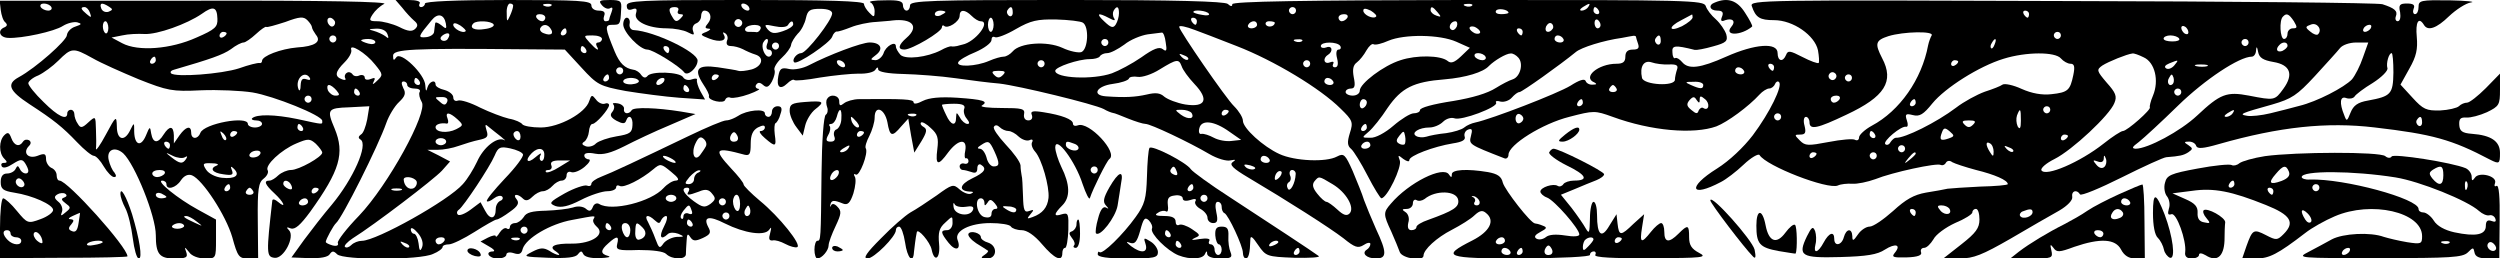 <?xml version="1.0" standalone="no"?>
<!DOCTYPE svg PUBLIC "-//W3C//DTD SVG 20010904//EN"
 "http://www.w3.org/TR/2001/REC-SVG-20010904/DTD/svg10.dtd">
<svg version="1.0" xmlns="http://www.w3.org/2000/svg"
 width="706pt" height="73pt" viewBox="0 0 706 73"
 preserveAspectRatio="xMidYMid meet">

<g transform="translate(0,73) scale(0.1,-0.1)"
fill="#000000" stroke="none">
<path d="M2 702 c2 -15 7 -31 13 -35 6 -6 6 -10 -2 -14 -21 -8 -15 -29 10 -30
38 -2 131 18 155 34 13 8 31 12 40 10 14 -4 13 -6 -5 -12 -13 -4 -23 -15 -24
-24 0 -15 -88 -93 -136 -119 -35 -19 -28 -38 30 -76 69 -45 93 -64 135 -108
20 -21 41 -38 47 -38 6 0 19 -14 28 -30 10 -17 23 -30 29 -30 7 0 7 4 1 13 -6
6 -13 22 -16 35 -7 29 17 40 41 19 33 -31 92 -177 92 -231 0 -53 10 -66 52
-66 34 0 39 3 34 18 -6 16 -5 16 8 0 7 -11 27 -18 45 -18 31 0 31 0 31 55 l0
55 -51 28 c-57 31 -120 82 -101 82 6 0 12 -4 12 -10 0 -18 27 -11 41 11 9 13
20 18 31 14 30 -12 96 -113 114 -175 15 -55 19 -60 45 -60 l28 0 -1 107 c-1
90 2 108 17 119 9 7 14 17 11 23 -9 14 38 58 81 76 33 14 38 14 55 -1 10 -10
18 -21 18 -25 0 -12 -66 -49 -88 -49 -11 0 -27 -7 -36 -15 -8 -8 -19 -15 -25
-15 -17 0 -13 -11 14 -36 27 -25 35 -45 10 -24 -8 7 -15 9 -16 4 -17 -150 -17
-159 6 -162 26 -4 59 60 41 78 -8 8 -7 10 5 5 12 -4 27 9 55 47 84 117 98 165
69 235 -23 54 -20 58 41 60 l57 3 -6 -37 c-4 -20 -11 -40 -18 -43 -7 -5 -8
-10 -1 -14 23 -14 -21 -112 -81 -184 -23 -27 -58 -72 -78 -99 l-36 -50 50 -2
c32 -1 53 3 58 11 7 10 11 10 21 0 17 -17 234 -17 271 1 15 6 27 15 27 20 0 4
8 7 18 7 9 0 42 16 72 35 30 19 58 35 62 35 5 0 22 10 38 22 23 16 27 25 19
35 -13 15 2 18 18 2 7 -7 15 -6 26 5 9 9 22 16 30 16 8 0 20 7 27 15 7 8 19
15 26 15 8 0 14 7 14 15 0 8 6 12 13 9 8 -3 25 4 38 15 13 11 18 20 12 21 -7
0 -13 5 -13 11 0 7 11 9 31 5 22 -4 44 2 82 21 29 15 86 42 127 59 l74 32 -41
7 c-69 11 -133 13 -139 4 -8 -13 -24 -11 -22 3 2 6 -6 14 -17 16 -11 2 -17 1
-13 -3 4 -5 3 -14 -3 -21 -8 -9 -4 -16 12 -25 17 -9 24 -9 27 0 7 20 20 11 18
-13 -1 -21 -8 -25 -45 -31 -24 -4 -50 -13 -58 -20 -7 -8 -21 -11 -29 -8 -11 4
-12 8 -4 13 6 4 12 17 13 28 1 12 5 22 10 22 10 0 46 41 47 53 0 5 -6 7 -13 4
-6 -2 -18 3 -24 12 -11 14 -13 14 -19 -4 -10 -34 -85 -75 -137 -75 -25 0 -48
4 -52 9 -3 5 -20 13 -38 16 -17 4 -54 18 -81 31 -27 14 -55 23 -63 20 -7 -3
-13 1 -13 9 0 8 -11 17 -25 21 -14 3 -25 10 -25 15 0 16 -18 9 -23 -8 -3 -13
-5 -11 -6 6 -1 31 -70 98 -82 79 -7 -10 -9 -9 -9 5 0 18 53 21 355 18 l130 -1
47 -51 c45 -49 51 -52 125 -66 43 -7 111 -16 151 -19 l73 -5 -13 23 c-7 13
-11 27 -10 32 2 5 -5 5 -14 2 -10 -4 -21 -1 -25 6 -9 15 -91 18 -101 3 -5 -6
-11 -5 -17 3 -4 7 -14 14 -22 15 -25 4 -39 18 -53 51 -28 68 -29 76 -7 76 22
0 23 0 25 43 2 24 -1 27 -32 27 -29 0 -33 -2 -22 -15 7 -8 17 -12 23 -8 7 4 8
0 4 -11 -4 -10 -7 -20 -7 -22 0 -2 -4 -4 -10 -4 -5 0 -7 7 -4 15 4 10 0 15
-15 15 -12 0 -21 6 -21 15 0 13 -33 15 -235 15 -150 0 -235 -4 -235 -10 0 -5
-5 -10 -11 -10 -5 0 -7 5 -4 10 4 6 -9 10 -31 10 l-37 0 19 -22 c10 -13 25
-29 33 -36 11 -9 12 -15 4 -23 -9 -9 -21 -8 -46 5 -19 9 -47 16 -61 16 -23 0
-25 2 -14 19 7 11 21 24 33 30 13 6 -159 10 -533 9 l-553 0 3 -26z m143 8 c3
-5 -1 -10 -9 -10 -8 0 -18 5 -21 10 -3 6 1 10 9 10 8 0 18 -4 21 -10z m163 1
c11 -7 11 -9 -1 -14 -9 -3 -18 1 -21 9 -6 16 2 18 22 5z m1141 2 c0 -5 -4 -17
-9 -28 -8 -18 -9 -17 -9 8 -1 15 4 27 9 27 6 0 10 -3 9 -7z m108 1 c-3 -3 -12
-4 -19 -1 -8 3 -5 6 6 6 11 1 17 -2 13 -5z m-1303 -20 c5 -14 4 -15 -9 -4 -17
14 -19 20 -6 20 5 0 12 -7 15 -16z m360 -17 c1 -23 -6 -30 -59 -53 -73 -33
-165 -40 -210 -16 l-30 16 30 6 c17 4 45 5 63 4 36 -2 120 28 162 57 32 23 43
20 44 -14z m267 -24 c0 -4 6 -14 11 -21 17 -20 -3 -33 -53 -36 -46 -4 -99 -24
-99 -38 0 -4 -3 -7 -7 -6 -5 1 -30 -5 -58 -15 -49 -16 -180 -26 -192 -14 -3 4
0 8 8 10 103 30 138 42 161 58 14 11 30 19 36 19 5 0 21 11 35 24 14 13 27 22
29 20 2 -2 26 5 54 14 40 15 51 16 62 5 7 -7 13 -16 13 -20z m378 11 c3 -16 1
-17 -13 -5 -9 7 -17 10 -17 5 -1 -5 -2 -15 -3 -23 0 -8 -11 -15 -23 -16 -24
-2 -23 1 16 48 17 21 35 17 40 -9z m281 16 c0 -5 -4 -10 -9 -10 -6 0 -13 5
-16 10 -3 6 1 10 9 10 9 0 16 -4 16 -10z m-595 -9 c3 -5 1 -12 -4 -15 -5 -3
-11 1 -15 9 -6 16 9 21 19 6z m-639 -20 c0 -11 -4 -17 -8 -15 -10 7 -10 34 0
34 4 0 8 -9 8 -19z m1009 -9 c-7 -8 -35 7 -35 18 0 6 7 6 20 -2 10 -7 17 -14
15 -16z m79 19 c3 -5 -8 -11 -25 -13 -29 -5 -45 3 -32 16 9 9 51 7 57 -3z
m161 -12 c10 -14 1 -21 -19 -13 -9 3 -13 10 -10 15 7 12 21 11 29 -2z m-461
-15 c5 -13 3 -14 -6 -6 -7 5 -22 12 -33 15 -16 4 -14 5 6 6 17 1 29 -5 33 -15z
m506 6 c0 -5 -5 -10 -11 -10 -5 0 -7 5 -4 10 3 6 8 10 11 10 2 0 4 -4 4 -10z
m-960 -4 c0 -3 -4 -8 -10 -11 -5 -3 -10 -1 -10 4 0 6 5 11 10 11 6 0 10 -2 10
-4z m625 -15 c-3 -6 -11 -8 -17 -5 -6 4 -5 9 3 15 16 10 23 4 14 -10z m-315
-1 c0 -5 -4 -10 -10 -10 -5 0 -10 5 -10 10 0 6 5 10 10 10 6 0 10 -4 10 -10z
m750 0 c0 -5 -5 -10 -11 -10 -5 0 -7 -4 -4 -10 10 -17 -1 -11 -20 10 -18 20
-17 20 8 20 15 0 27 -4 27 -10z m-640 -9 c0 -5 -9 -7 -20 -4 -11 3 -20 7 -20
9 0 2 9 4 20 4 11 0 20 -4 20 -9z m-1 -63 c23 -28 23 -30 6 -46 -11 -11 -15
-12 -10 -3 6 11 4 13 -8 8 -10 -4 -17 -2 -17 4 0 6 -7 9 -15 6 -8 -4 -17 -2
-20 4 -4 5 -11 7 -16 3 -5 -3 -7 -10 -4 -15 3 -5 -1 -6 -9 -3 -22 8 -20 21 7
48 13 13 21 28 19 35 -7 21 41 -8 67 -41z m596 42 c3 -5 1 -10 -4 -10 -6 0
-11 5 -11 10 0 6 2 10 4 10 3 0 8 -4 11 -10z m-1394 -24 c24 -14 83 -40 131
-60 81 -32 94 -35 175 -31 49 2 114 -1 146 -6 60 -10 197 -65 197 -80 0 -11 7
-12 -71 5 -63 13 -114 14 -127 2 -3 -3 2 -6 11 -6 10 0 17 -4 17 -10 0 -5 -9
-10 -20 -10 -11 0 -20 5 -20 10 0 24 -124 1 -134 -25 -7 -19 -26 -19 -26 0 0
22 -15 18 -33 -7 l-16 -23 0 23 c-1 27 -12 28 -29 2 -16 -26 -30 -25 -35 3 -3
21 -4 21 -15 -6 -14 -33 -32 -27 -33 11 0 27 0 27 -11 5 -16 -34 -38 -29 -38
10 -1 31 -2 31 -31 -23 -16 -30 -29 -48 -28 -40 1 8 1 33 0 54 -1 39 -1 39
-22 20 -17 -16 -22 -16 -29 -4 -6 8 -10 21 -10 28 0 6 -4 12 -10 12 -5 0 -10
-4 -10 -10 0 -21 -26 -9 -67 32 -24 23 -43 47 -43 53 0 5 12 16 28 22 15 7 41
26 57 42 37 37 42 37 96 7z m179 -6 c0 -5 -5 -10 -11 -10 -5 0 -7 5 -4 10 3 6
8 10 11 10 2 0 4 -4 4 -10z m1320 -30 c0 -5 -4 -10 -10 -10 -5 0 -10 5 -10 10
0 6 5 10 10 10 6 0 10 -4 10 -10z m-885 -20 c3 -6 -1 -7 -9 -4 -12 4 -16 0
-17 -17 0 -13 -3 -18 -6 -11 -11 28 17 56 32 32z m845 0 c0 -5 -5 -10 -11 -10
-5 0 -7 5 -4 10 3 6 8 10 11 10 2 0 4 -4 4 -10z m-535 -10 c3 -5 1 -10 -4 -10
-6 0 -11 5 -11 10 0 6 2 10 4 10 3 0 8 -4 11 -10z m619 2 c2 -4 -6 -9 -20 -10
-13 -1 -24 3 -24 8 0 12 37 14 44 2z m71 -2 c-3 -5 -11 -10 -16 -10 -6 0 -7 5
-4 10 3 6 11 10 16 10 6 0 7 -4 4 -10z m-725 -10 c0 -5 9 -10 21 -10 11 0 18
-4 14 -10 -3 -5 0 -18 6 -28 18 -29 -95 -235 -177 -321 -35 -36 -62 -71 -60
-77 3 -7 -3 -10 -15 -7 -10 3 -19 7 -19 10 0 7 22 47 29 53 17 14 119 217 142
283 7 20 23 47 36 59 17 16 20 25 12 39 -6 13 -6 19 1 19 5 0 10 -4 10 -10z
m-200 -15 c10 -12 10 -15 -3 -15 -8 0 -17 7 -21 15 -3 8 -2 15 3 15 5 0 14 -7
21 -15z m995 5 c3 -5 1 -10 -4 -10 -6 0 -11 5 -11 10 0 6 2 10 4 10 3 0 8 -4
11 -10z m-930 -10 c3 -5 1 -10 -4 -10 -6 0 -11 5 -11 10 0 6 2 10 4 10 3 0 8
-4 11 -10z m-135 -20 c0 -5 -4 -10 -10 -10 -5 0 -10 5 -10 10 0 6 5 10 10 10
6 0 10 -4 10 -10z m383 -7 c-4 -10 -9 -11 -19 -2 -18 15 -18 15 5 15 11 0 17
-5 14 -13z m29 -50 c17 -16 17 -17 -4 -28 -24 -12 -58 -9 -58 6 0 8 15 13 32
10 4 0 5 6 2 14 -8 20 5 19 28 -2z m-437 -23 c3 -5 1 -10 -4 -10 -6 0 -11 5
-11 10 0 6 2 10 4 10 3 0 8 -4 11 -10z m560 -26 c11 -9 15 -13 8 -9 -20 9 -58
-21 -76 -62 -10 -21 -27 -49 -40 -63 -40 -46 -244 -160 -285 -160 -10 0 -23
-5 -30 -12 -6 -6 -14 -9 -18 -5 -3 3 7 14 22 24 61 38 230 167 252 191 l23 26
-32 17 -32 16 29 0 c16 0 43 5 59 11 17 6 43 14 58 17 23 5 27 9 21 27 -5 17
-4 19 7 9 8 -6 23 -19 34 -27z m-777 -9 c-3 -3 -9 2 -12 12 -6 14 -5 15 5 6 7
-7 10 -15 7 -18z m32 21 c0 -3 -4 -8 -10 -11 -5 -3 -10 -1 -10 4 0 6 5 11 10
11 6 0 10 -2 10 -4z m800 -12 c0 -8 -4 -12 -10 -9 -5 3 -10 10 -10 16 0 5 5 9
10 9 6 0 10 -7 10 -16z m-210 -14 c0 -5 -7 -10 -15 -10 -8 0 -15 5 -15 10 0 6
7 10 15 10 8 0 15 -4 15 -10z m-780 -10 c0 -5 -2 -10 -4 -10 -3 0 -8 5 -11 10
-3 6 -1 10 4 10 6 0 11 -4 11 -10z m997 -26 c2 -6 -21 -37 -52 -69 -30 -32
-53 -60 -50 -63 2 -3 11 1 20 8 9 7 19 9 23 5 4 -4 1 -10 -5 -12 -7 -3 -13
-13 -13 -23 0 -29 -16 -32 -30 -5 l-13 24 -28 -21 c-16 -12 -32 -18 -36 -14
-4 4 -3 10 3 14 13 9 87 120 101 153 10 24 16 26 44 20 18 -4 34 -11 36 -17z
m-748 -5 c-7 -4 -17 -5 -22 -2 -5 3 -3 9 4 14 7 4 17 5 22 2 5 -3 3 -9 -4 -14z
m808 2 c0 -11 -5 -17 -9 -15 -5 3 -5 11 -1 17 3 7 -3 3 -15 -7 -23 -20 -31 -9
-10 12 18 18 37 14 35 -7z m-1015 -5 c7 4 8 3 4 -4 -10 -16 -18 -15 -42 4 -18
14 -18 15 4 4 12 -6 28 -8 34 -4z m1057 -28 c-17 -11 -34 -17 -37 -14 -3 4 0
6 7 6 7 0 11 6 8 13 -4 10 4 14 24 14 l29 0 -31 -19z m-966 5 c-22 -8 -14 -21
17 -25 25 -4 30 -2 25 11 -5 12 -3 13 6 4 18 -18 3 -29 -34 -25 -19 2 -38 12
-45 23 -11 17 -9 19 15 18 16 0 22 -3 16 -6z m-148 -23 c-3 -5 -13 -10 -21
-10 -8 0 -14 5 -14 10 0 6 9 10 21 10 11 0 17 -4 14 -10z m711 -21 c3 -6 0
-15 -7 -20 -13 -7 -28 5 -29 24 0 11 28 8 36 -4z m-353 -13 c4 -10 1 -13 -9
-9 -7 3 -14 9 -14 14 0 14 17 10 23 -5z m-173 -6 c0 -5 -5 -10 -11 -10 -5 0
-7 5 -4 10 3 6 8 10 11 10 2 0 4 -4 4 -10z m65 -10 c3 -5 -1 -10 -10 -10 -9 0
-13 5 -10 10 3 6 8 10 10 10 2 0 7 -4 10 -10z m185 6 c0 -3 -4 -8 -10 -11 -5
-3 -10 -1 -10 4 0 6 5 11 10 11 6 0 10 -2 10 -4z m233 -3 c-7 -2 -19 -2 -25 0
-7 3 -2 5 12 5 14 0 19 -2 13 -5z m-663 -19 c0 -2 -7 -4 -15 -4 -8 0 -15 4
-15 10 0 5 7 7 15 4 8 -4 15 -8 15 -10z m400 -14 c0 -5 -7 -10 -16 -10 -8 0
-12 5 -9 10 3 6 10 10 16 10 5 0 9 -4 9 -10z m-314 -56 c18 -14 18 -14 -6 -3
-31 14 -36 19 -24 19 6 0 19 -7 30 -16z m-36 -12 c0 -4 -9 -8 -19 -8 -11 0
-17 4 -15 8 3 4 12 8 20 8 8 0 14 -4 14 -8z m672 -60 c-5 -13 -8 -11 -10 11
-2 15 -8 27 -13 27 -5 0 -9 6 -9 13 1 6 9 2 20 -11 12 -14 16 -29 12 -40z m63
18 c-3 -5 -10 -10 -16 -10 -5 0 -9 5 -9 10 0 6 7 10 16 10 8 0 12 -4 9 -10z
m-100 -18 c-3 -3 -11 0 -18 7 -9 10 -8 11 6 5 10 -3 15 -9 12 -12z"/>
<path d="M1770 714 c0 -11 5 -14 16 -10 11 4 14 1 10 -12 -7 -22 34 -42 87
-42 21 0 48 -5 59 -11 18 -9 20 -9 15 4 -3 9 1 18 9 21 8 3 14 12 14 21 0 8 4
15 9 15 17 0 23 -20 11 -35 -10 -12 -10 -15 1 -16 8 0 5 -4 -6 -9 -19 -7 -18
-9 8 -19 31 -12 51 -6 41 11 -4 7 -2 8 4 4 6 -4 9 -13 5 -21 -3 -10 1 -15 11
-15 9 0 24 -4 34 -9 9 -5 25 -12 35 -15 26 -8 20 -33 -10 -42 -16 -4 -32 -6
-38 -4 -5 2 -32 6 -58 10 -58 8 -69 -5 -41 -48 10 -15 18 -30 16 -34 -3 -12
42 -22 46 -10 2 6 9 9 15 6 7 -2 30 2 52 10 22 8 34 15 27 15 -7 1 -10 6 -7
11 5 8 11 8 20 0 10 -9 16 -6 25 10 6 12 10 26 7 33 -2 6 7 21 21 34 13 12 25
28 26 36 1 8 10 22 19 32 10 9 20 29 23 44 5 22 11 26 40 26 22 0 34 -5 34
-13 0 -19 -72 -111 -87 -112 -13 0 -28 -19 -20 -26 8 -8 101 55 107 72 3 9 9
15 13 15 4 -1 22 5 40 12 17 7 49 14 71 15 21 2 41 3 45 4 58 7 78 -17 41 -49
-23 -20 -26 -33 -6 -33 21 0 106 50 106 63 0 5 3 7 6 4 10 -10 44 12 44 28 0
19 15 19 34 0 8 -8 19 -15 25 -15 31 0 -15 -59 -51 -66 -5 -1 -11 -3 -15 -4
-5 -1 -12 -2 -16 -1 -4 1 -18 -4 -30 -11 -39 -20 -99 -27 -114 -13 -7 8 -13
18 -13 24 0 17 -29 1 -35 -20 -4 -10 -14 -19 -23 -19 -15 1 -15 2 2 15 22 17
13 35 -18 35 -23 0 -115 -35 -171 -64 -17 -9 -41 -14 -56 -11 -22 5 -27 2 -31
-20 -6 -31 5 -40 25 -21 8 8 17 13 20 10 2 -3 35 0 73 7 38 6 87 11 109 11 22
-1 43 4 47 11 5 8 8 8 8 1 0 -7 27 -12 71 -13 39 -1 106 -6 148 -12 42 -6 97
-13 123 -15 54 -6 268 -58 295 -72 10 -6 21 -10 26 -11 4 0 23 -8 43 -16 20
-8 42 -15 49 -15 14 0 122 -51 180 -85 22 -13 49 -21 60 -18 15 3 16 2 6 -5
-10 -7 1 -18 45 -44 108 -64 229 -141 268 -171 32 -26 41 -29 57 -19 10 7 19
8 19 3 0 -6 -5 -13 -10 -16 -16 -10 -1 -25 26 -25 31 0 31 17 0 83 -13 29 -28
66 -34 82 -5 17 -20 53 -32 82 -21 47 -25 51 -44 41 -31 -17 -120 -13 -163 7
-46 21 -103 73 -103 94 0 9 -11 27 -25 41 -23 22 -155 214 -155 224 0 5 19 1
45 -9 11 -4 64 -24 117 -45 106 -41 237 -120 294 -177 34 -33 36 -38 26 -69
-8 -26 -7 -36 4 -45 7 -6 28 -40 46 -75 18 -35 36 -64 39 -64 16 0 59 89 52
107 -6 16 -5 16 10 4 10 -7 17 -9 17 -3 0 12 68 38 123 47 27 4 37 10 33 20
-2 7 2 16 10 19 11 4 13 0 8 -18 -6 -24 -6 -24 94 -63 6 -3 12 2 12 10 0 28
96 88 172 107 69 18 72 18 122 0 109 -40 229 -50 293 -27 31 12 91 56 122 90
8 9 21 17 27 17 7 0 14 6 17 13 2 6 8 9 11 5 11 -10 -26 -86 -74 -150 -26 -34
-66 -72 -101 -94 -85 -53 -76 -84 11 -38 14 7 43 29 64 49 21 20 42 32 45 27
19 -31 192 -98 221 -86 8 4 27 6 41 5 14 -1 43 5 65 13 47 19 175 47 185 40 4
-2 11 0 14 6 4 7 12 7 18 2 7 -4 37 -14 67 -22 53 -13 90 -29 90 -40 0 -3 -35
-6 -78 -7 -42 -2 -84 -5 -92 -6 -8 -2 -36 -7 -61 -11 -34 -6 -57 -19 -93 -52
-27 -24 -56 -44 -66 -44 -10 0 -25 -10 -33 -22 -13 -19 -16 -20 -16 -5 -1 23
-17 22 -24 -3 -6 -23 -27 -27 -27 -5 0 23 -15 18 -30 -10 -16 -30 -30 -33 -23
-5 3 11 2 28 -1 37 -6 15 -10 12 -23 -14 -27 -56 -17 -62 94 -59 75 2 105 7
126 21 30 19 47 14 28 -9 -10 -12 -5 -14 33 -13 32 1 45 6 41 15 -2 6 1 12 9
12 7 0 18 11 26 24 7 14 35 34 61 46 27 11 49 25 49 30 0 6 5 10 10 10 6 0 10
-13 10 -30 0 -24 -10 -38 -51 -70 l-51 -40 47 0 c38 0 63 10 143 56 53 31 115
67 137 79 24 14 39 30 37 39 -3 17 13 22 22 7 3 -5 56 17 118 48 62 31 119 57
126 57 38 3 48 5 62 14 13 9 13 11 0 20 -13 8 -13 10 2 10 9 0 18 -5 20 -12 3
-9 19 -8 64 5 172 49 305 63 440 47 163 -19 218 -34 326 -91 26 -13 28 -12 28
19 0 33 -25 50 -79 54 -28 2 -35 8 -36 25 -1 17 3 22 20 21 12 -1 38 6 58 15
35 17 37 21 37 64 l0 45 -40 -41 c-22 -22 -46 -41 -53 -41 -7 0 -17 -4 -23
-10 -5 -5 -30 -11 -53 -12 -39 -1 -48 3 -78 36 l-34 37 25 45 c20 35 24 55 21
90 -4 41 5 58 20 34 11 -19 36 -10 71 24 20 19 48 37 62 39 15 2 -12 5 -60 6
-82 1 -88 0 -88 -19 0 -11 -4 -20 -10 -20 -5 0 -7 7 -4 15 5 11 -1 15 -19 15
-20 0 -24 -4 -19 -25 2 -14 0 -25 -7 -25 -5 0 -8 6 -5 14 6 15 -4 23 -38 34
-13 4 -420 8 -905 9 -841 3 -882 3 -876 -14 11 -33 23 -40 63 -40 54 0 115
-43 124 -85 3 -17 4 -33 2 -36 -3 -2 -23 5 -46 17 -35 18 -41 19 -46 6 -9 -22
-24 -18 -24 5 0 31 -64 26 -145 -10 -74 -33 -107 -37 -125 -15 -7 8 -15 13
-19 11 -4 -3 -8 5 -8 16 -2 20 7 21 63 7 5 -1 28 3 52 10 37 10 42 15 37 34
-4 12 -17 31 -29 42 -13 11 -26 28 -29 38 -6 16 -45 17 -672 17 -467 -1 -665
-4 -665 -12 0 -7 -4 -7 -13 1 -10 7 -146 11 -455 11 -385 0 -442 -2 -442 -15
0 -8 -4 -15 -10 -15 -5 0 -10 7 -10 15 0 12 -12 15 -52 14 -29 0 -47 -3 -40
-6 6 -2 12 -14 12 -25 0 -17 -2 -18 -15 -4 -8 8 -15 19 -15 25 0 8 -103 11
-335 11 -301 0 -335 -2 -335 -16z m345 -4 c3 -5 2 -10 -4 -10 -5 0 -13 5 -16
10 -3 6 -2 10 4 10 5 0 13 -4 16 -10z m2042 4 c-3 -3 -12 -4 -19 -1 -8 3 -5 6
6 6 11 1 17 -2 13 -5z m328 -4 c-3 -5 -12 -10 -18 -10 -7 0 -6 4 3 10 19 12
23 12 15 0z m-2570 -10 c-3 -5 -1 -10 6 -10 10 0 10 -3 1 -12 -10 -10 -15 -10
-22 2 -14 22 -12 30 6 30 8 0 12 -4 9 -10z m945 -6 c0 -8 -5 -12 -10 -9 -6 4
-8 11 -5 16 9 14 15 11 15 -7z m300 -1 c0 -10 -4 -24 -9 -32 -7 -11 -13 -10
-32 8 -25 23 -19 27 13 10 15 -8 19 -8 14 0 -4 6 -4 16 -1 21 9 15 15 12 15
-7z m500 7 c0 -5 -4 -10 -10 -10 -5 0 -10 5 -10 10 0 6 5 10 10 10 6 0 10 -4
10 -10z m226 -17 c-8 -8 -36 5 -36 17 0 7 6 7 21 0 11 -7 18 -14 15 -17z m174
12 c11 -13 10 -14 -4 -9 -9 3 -16 10 -16 15 0 13 6 11 20 -6z m200 -1 c0 -2
-9 -4 -21 -4 -11 0 -18 4 -14 10 5 8 35 3 35 -6z m255 6 c3 -5 1 -10 -4 -10
-6 0 -11 5 -11 10 0 6 2 10 4 10 3 0 8 -4 11 -10z m-1845 -4 c0 -2 -7 -6 -15
-10 -8 -3 -15 -1 -15 4 0 6 7 10 15 10 8 0 15 -2 15 -4z m744 -5 c3 -4 -6 -6
-19 -3 -14 2 -25 6 -25 8 0 8 39 4 44 -5z m2316 -1 c0 -5 -2 -10 -4 -10 -3 0
-8 5 -11 10 -3 6 -1 10 4 10 6 0 11 -4 11 -10z m-1925 -10 c-3 -5 -10 -10 -16
-10 -5 0 -9 5 -9 10 0 6 7 10 16 10 8 0 12 -4 9 -10z m975 1 c0 -5 -13 -16
-30 -25 -38 -18 -40 -2 -2 17 15 8 28 15 30 16 1 1 2 -3 2 -8z m1698 -11 c10
-17 10 -20 -3 -20 -8 0 -15 -7 -15 -15 0 -8 -4 -15 -10 -15 -11 0 -14 53 -3
63 10 11 17 8 31 -13z m-4384 -11 c-3 -5 -10 -7 -15 -3 -5 3 -7 10 -3 15 3 5
10 7 15 3 5 -3 7 -10 3 -15z m712 1 c0 -11 -4 -20 -8 -20 -4 0 -8 9 -8 20 0
11 4 20 8 20 4 0 8 -9 8 -20z m252 6 c18 -11 15 -75 -4 -83 -8 -3 -33 2 -54
12 -44 20 -120 14 -140 -10 -7 -8 -18 -15 -26 -15 -7 0 -25 -5 -41 -12 -37
-16 -93 -18 -87 -4 2 6 24 19 49 29 25 11 45 26 45 34 0 8 4 11 10 8 5 -3 32
7 59 23 42 24 60 28 114 27 35 -1 69 -5 75 -9z m322 4 c0 -5 -2 -10 -4 -10 -3
0 -8 5 -11 10 -3 6 -1 10 4 10 6 0 11 -4 11 -10z m1140 -11 c0 -5 -4 -9 -8 -9
-5 0 -9 7 -9 15 0 8 4 12 9 9 4 -3 8 -9 8 -15z m-2280 2 c0 -5 -13 -14 -29
-19 -24 -8 -32 -7 -43 5 -11 14 -9 15 19 9 18 -4 34 -3 38 3 8 13 15 14 15 2z
m1310 -1 c0 -5 -7 -10 -16 -10 -8 0 -12 5 -9 10 3 6 10 10 16 10 5 0 9 -4 9
-10z m50 6 c0 -11 -19 -15 -25 -6 -3 5 1 10 9 10 9 0 16 -2 16 -4z m514 -11
c-4 -8 -10 -12 -15 -9 -11 6 -2 24 11 24 5 0 7 -7 4 -15z m271 -6 c-10 -15
-25 -10 -19 6 4 8 10 12 15 9 5 -3 7 -10 4 -15z m2161 -16 c-3 -3 -13 0 -22 8
-15 12 -14 14 3 20 17 6 32 -15 19 -28z m-4398 16 c-2 -6 -7 -10 -11 -10 -4 1
-14 1 -23 1 -8 0 -12 5 -9 10 8 13 48 13 43 -1z m2032 -10 c0 -4 -7 -6 -15 -3
-8 4 -15 10 -15 15 0 4 7 6 15 3 8 -4 15 -10 15 -15z m2000 0 c0 -6 -4 -7 -10
-4 -5 3 -10 11 -10 16 0 6 5 7 10 4 6 -3 10 -11 10 -16z m515 11 c-3 -5 -11
-10 -16 -10 -6 0 -7 5 -4 10 3 6 11 10 16 10 6 0 7 -4 4 -10z m-2395 -10 c0
-5 -2 -10 -4 -10 -3 0 -8 5 -11 10 -3 6 -1 10 4 10 6 0 11 -4 11 -10z m-1008
-30 c4 -23 2 -27 -8 -19 -10 8 -26 2 -61 -23 -26 -18 -64 -38 -83 -45 -54 -19
-160 -14 -160 7 0 11 66 33 97 33 13 0 26 3 29 8 3 5 12 9 21 9 9 0 30 11 48
24 17 14 47 26 66 29 19 2 37 5 40 5 4 1 9 -11 11 -28z m2163 20 c-3 -5 -8
-18 -10 -28 -18 -96 -80 -185 -159 -227 -20 -11 -36 -26 -36 -33 0 -7 -5 -10
-11 -7 -5 4 -39 1 -75 -6 -58 -11 -66 -11 -81 4 -16 16 -16 17 1 17 14 0 17 5
12 25 -4 14 -2 25 4 25 5 0 10 -7 10 -15 0 -23 22 -18 104 21 109 51 136 94
101 160 -21 41 -19 50 18 62 42 13 130 15 122 2z m365 0 c0 -5 -4 -10 -10 -10
-5 0 -10 5 -10 10 0 6 5 10 10 10 6 0 10 -4 10 -10z m-1707 -18 l38 -17 -25
-24 c-19 -18 -29 -21 -38 -13 -20 16 -88 17 -133 2 -48 -15 -115 -66 -115 -86
0 -8 -9 -14 -20 -14 -11 0 -20 5 -20 10 0 6 7 10 15 10 11 0 13 8 8 32 -4 22
-2 34 9 42 8 6 20 21 27 34 7 12 16 20 20 17 5 -3 24 2 42 10 45 19 145 18
192 -3z m302 8 c3 -5 -1 -10 -9 -10 -9 0 -16 5 -16 10 0 6 4 10 9 10 6 0 13
-4 16 -10z m205 6 c0 -2 3 -11 6 -20 4 -12 0 -16 -15 -16 -14 0 -21 -6 -21
-20 0 -15 -7 -20 -25 -20 -52 0 -98 -39 -62 -53 7 -4 6 -6 -5 -6 -9 -1 -18 4
-20 10 -3 8 -18 3 -43 -13 -36 -22 -222 -94 -269 -104 -10 -2 -24 -8 -31 -14
-7 -6 -30 -13 -51 -16 -22 -2 -47 -7 -56 -10 -10 -3 -23 -2 -29 2 -15 9 8 24
38 24 12 0 29 7 38 16 9 9 23 13 32 10 19 -8 125 32 118 44 -3 5 3 6 13 3 10
-2 24 3 31 11 8 9 17 16 22 16 7 0 115 77 159 113 15 13 79 33 130 40 14 3 28
5 33 6 4 0 7 -1 7 -3z m70 -12 c0 -8 -5 -12 -10 -9 -6 4 -8 11 -5 16 9 14 15
11 15 -7z m1464 7 c3 -5 -6 -8 -19 -8 -14 0 -25 3 -25 8 0 5 9 9 19 9 11 0 22
-4 25 -9z m-3988 -16 c-3 -8 -1 -15 4 -15 6 0 10 -4 10 -10 0 -5 -4 -10 -9
-10 -12 0 -23 29 -15 41 9 15 17 10 10 -6z m964 5 c0 -5 -4 -10 -10 -10 -5 0
-10 5 -10 10 0 6 5 10 10 10 6 0 10 -4 10 -10z m547 4 c-3 -3 -12 -4 -19 -1
-8 3 -5 6 6 6 11 1 17 -2 13 -5z m1956 -9 c-3 -9 -8 -14 -10 -11 -3 3 -2 9 2
15 9 16 15 13 8 -4z m717 5 c0 -5 -4 -10 -10 -10 -5 0 -10 5 -10 10 0 6 5 10
10 10 6 0 10 -4 10 -10z m-4150 -10 c0 -5 -4 -10 -10 -10 -5 0 -10 5 -10 10 0
6 5 10 10 10 6 0 10 -4 10 -10z m1585 0 c3 -5 1 -10 -5 -10 -6 0 -8 -10 -4
-25 4 -16 2 -25 -6 -25 -6 0 -8 4 -5 10 3 6 -1 7 -9 4 -17 -7 -22 11 -6 21 16
10 12 28 -5 21 -8 -3 -15 -1 -15 4 0 13 47 13 55 0z m2675 1 c0 -5 -7 -11 -15
-15 -15 -5 -20 5 -8 17 9 10 23 9 23 -2z m213 -33 c-8 -24 -22 -51 -31 -62
-22 -23 -99 -63 -149 -75 -21 -6 -58 -15 -82 -21 -25 -6 -54 -9 -65 -7 -25 4
-19 7 71 32 55 16 70 26 120 80 32 35 64 70 71 79 7 9 27 16 46 16 l34 0 -15
-42z m-253 -13 c48 -8 58 -35 28 -76 -24 -33 -25 -33 -97 -19 -63 12 -81 5
-146 -56 -48 -45 -140 -94 -174 -94 -12 1 -10 5 9 19 14 11 64 57 111 103 76
74 173 138 208 138 6 0 12 8 12 18 1 12 3 11 6 -5 3 -16 14 -23 43 -28z
m-3065 7 c-3 -3 -11 0 -18 7 -9 10 -8 11 6 5 10 -3 15 -9 12 -12z m840 8 c3
-5 -1 -10 -9 -10 -8 0 -18 5 -21 10 -3 6 1 10 9 10 8 0 18 -4 21 -10z m93 -3
c15 -17 5 -54 -16 -61 -10 -3 -31 -14 -47 -24 -25 -16 -67 -28 -120 -37 -59
-9 -95 -19 -95 -26 0 -5 -8 -9 -18 -9 -9 0 -35 -16 -57 -35 -23 -20 -51 -35
-65 -34 -25 0 -25 0 -5 17 11 9 36 40 54 68 39 56 72 73 161 80 59 5 109 20
125 38 15 15 48 35 61 35 6 1 16 -5 22 -12z m1532 -2 c7 -8 19 -15 27 -15 11
0 13 -8 8 -32 -9 -43 -15 -49 -62 -54 -26 -3 -55 2 -84 15 -24 11 -48 16 -54
12 -5 -4 -28 -13 -50 -20 -22 -8 -59 -28 -81 -45 -54 -41 -146 -87 -170 -85
-4 0 -10 -5 -15 -12 -4 -8 -11 -10 -15 -6 -8 8 46 53 59 49 5 -1 6 7 2 18 -6
18 -3 20 17 15 19 -5 30 2 55 33 36 44 132 105 201 126 64 20 146 20 162 1z
m234 3 c31 -14 44 -65 26 -108 -7 -16 -10 -31 -9 -33 6 -5 -64 -67 -76 -67 -5
0 -30 -16 -55 -36 -66 -52 -163 -94 -175 -75 -3 6 13 20 37 32 50 25 156 124
169 158 8 19 4 29 -22 58 -28 33 -29 36 -12 48 17 11 69 32 85 34 4 1 18 -4
32 -11z m705 -43 c-1 -61 -7 -67 -72 -79 -29 -5 -41 -14 -49 -34 -10 -25 -11
-26 -18 -7 -14 34 -12 55 6 48 9 -3 19 -1 23 4 3 6 27 24 52 39 25 16 44 35
41 42 -4 13 4 42 12 42 3 0 5 -25 5 -55z m-4374 25 c3 -5 2 -10 -4 -10 -5 0
-13 5 -16 10 -3 6 -2 10 4 10 5 0 13 -4 16 -10z m565 0 c0 -5 -4 -10 -10 -10
-5 0 -10 5 -10 10 0 6 5 10 10 10 6 0 10 -4 10 -10z m387 -7 c3 -10 19 -32 36
-50 42 -44 32 -67 -26 -58 -23 4 -49 14 -59 22 -12 11 -25 12 -50 6 -31 -7
-61 -9 -115 -5 -41 3 -26 29 19 35 24 3 44 10 46 15 1 5 13 7 25 5 12 -2 40 7
62 21 49 30 54 30 62 9z m363 7 c0 -5 -4 -10 -10 -10 -5 0 -10 5 -10 10 0 6 5
10 10 10 6 0 10 -4 10 -10z m1013 -2 c22 1 27 -3 23 -14 -3 -9 -6 -22 -6 -29
0 -20 -88 -15 -93 5 -7 32 5 51 27 44 11 -4 34 -7 49 -6z m817 8 c0 -3 -4 -8
-10 -11 -5 -3 -10 -1 -10 4 0 6 5 11 10 11 6 0 10 -2 10 -4z m610 -11 c-7 -8
-17 -12 -23 -8 -6 4 -3 9 9 14 27 11 28 11 14 -6z m-1130 -5 c0 -5 -2 -10 -4
-10 -3 0 -8 5 -11 10 -3 6 -1 10 4 10 6 0 11 -4 11 -10z m1223 3 c-7 -2 -21
-2 -30 0 -10 3 -4 5 12 5 17 0 24 -2 18 -5z m-1308 -13 c3 -5 -1 -10 -9 -10
-9 0 -16 5 -16 10 0 6 4 10 9 10 6 0 13 -4 16 -10z m-2093 -12 c-9 -9 -15 -9
-24 0 -9 9 -7 12 12 12 19 0 21 -3 12 -12z m2352 -9 c-3 -5 -10 -7 -15 -3 -5
3 -7 10 -3 15 3 5 10 7 15 3 5 -3 7 -10 3 -15z m-3154 7 c0 -3 -4 -8 -10 -11
-5 -3 -10 -1 -10 4 0 6 5 11 10 11 6 0 10 -2 10 -4z m3200 -6 c0 -5 -4 -10
-10 -10 -5 0 -10 5 -10 10 0 6 5 10 10 10 6 0 10 -4 10 -10z m906 -17 c-10
-10 -19 5 -10 18 6 11 8 11 12 0 2 -7 1 -15 -2 -18z m-2371 7 c3 -5 -1 -10 -9
-10 -9 0 -16 5 -16 10 0 6 4 10 9 10 6 0 13 -4 16 -10z m1045 -10 c0 -12 -8
-12 -35 0 -18 8 -17 9 8 9 15 1 27 -3 27 -9z m-245 -10 c3 -5 -1 -10 -10 -10
-9 0 -13 5 -10 10 3 6 8 10 10 10 2 0 7 -4 10 -10z m1595 -10 c0 -5 -4 -10
-10 -10 -5 0 -10 5 -10 10 0 6 5 10 10 10 6 0 10 -4 10 -10z m-1360 -21 c0 11
3 11 15 1 15 -12 11 -35 -5 -25 -4 3 -10 -1 -13 -7 -3 -10 -7 -10 -20 1 -14
11 -15 17 -6 28 10 11 14 11 20 1 7 -10 9 -10 9 1z m395 1 c-3 -5 -10 -10 -16
-10 -5 0 -9 5 -9 10 0 6 7 10 16 10 8 0 12 -4 9 -10z m-1335 -9 c0 -6 -4 -13
-10 -16 -5 -3 -10 1 -10 9 0 9 5 16 10 16 6 0 10 -4 10 -9z m610 -1 c0 -5 -5
-10 -11 -10 -5 0 -7 5 -4 10 3 6 8 10 11 10 2 0 4 -4 4 -10z m940 0 c0 -5 -5
-10 -11 -10 -5 0 -7 5 -4 10 3 6 8 10 11 10 2 0 4 -4 4 -10z m380 -20 c0 -5
-4 -10 -10 -10 -5 0 -10 5 -10 10 0 6 5 10 10 10 6 0 10 -4 10 -10z m-2425 -9
c10 -17 -9 -20 -30 -5 -18 14 -18 14 2 14 12 0 24 -4 28 -9z m105 5 c0 -3 -4
-8 -10 -11 -5 -3 -10 -1 -10 4 0 6 5 11 10 11 6 0 10 -2 10 -4z m2237 -27 c0
-21 -3 -26 -9 -16 -4 9 -5 22 -2 31 9 23 11 20 11 -15z m598 21 c-3 -5 -12
-10 -18 -10 -7 0 -6 4 3 10 19 12 23 12 15 0z m-2003 -15 c0 -5 -5 -11 -11
-13 -6 -2 -11 4 -11 13 0 9 5 15 11 13 6 -2 11 -8 11 -13z m728 5 c0 -5 -4
-10 -10 -10 -5 0 -10 5 -10 10 0 6 5 10 10 10 6 0 10 -4 10 -10z m1810 -16 c0
-8 -5 -12 -10 -9 -6 4 -8 11 -5 16 9 14 15 11 15 -7z m-3368 -26 l33 -23 -27
-3 c-15 -2 -37 2 -50 9 -13 7 -28 12 -35 11 -6 -2 -9 5 -6 16 6 25 42 21 85
-10z m2100 20 c-9 -9 -15 -9 -24 0 -9 9 -7 12 12 12 19 0 21 -3 12 -12z
m-1712 -8 c0 -5 -5 -10 -11 -10 -5 0 -7 5 -4 10 3 6 8 10 11 10 2 0 4 -4 4
-10z m1643 -31 c-23 -8 -27 -4 -19 17 5 14 9 14 22 3 14 -12 14 -14 -3 -20z
m-1536 -16 c-3 -3 -11 -2 -17 2 -8 5 -7 11 2 22 12 15 13 14 16 -1 2 -10 1
-20 -1 -23z m1328 27 c3 -5 1 -10 -4 -10 -6 0 -11 5 -11 10 0 6 2 10 4 10 3 0
8 -4 11 -10z m545 -4 c0 -3 -4 -8 -10 -11 -5 -3 -10 -1 -10 4 0 6 5 11 10 11
6 0 10 -2 10 -4z m-1970 -26 c0 -5 -7 -10 -16 -10 -8 0 -12 5 -9 10 3 6 10 10
16 10 5 0 9 -4 9 -10z m1760 -18 c0 -15 -2 -15 -10 -2 -13 20 -13 33 0 25 6
-3 10 -14 10 -23z m-250 8 c0 -5 -4 -10 -10 -10 -5 0 -10 5 -10 10 0 6 5 10
10 10 6 0 10 -4 10 -10z m305 -8 c-3 -3 -11 0 -18 7 -9 10 -8 11 6 5 10 -3 15
-9 12 -12z m-555 -6 c0 -3 -4 -8 -10 -11 -5 -3 -10 -1 -10 4 0 6 5 11 10 11 6
0 10 -2 10 -4z m170 -6 c0 -5 -4 -10 -10 -10 -5 0 -10 5 -10 10 0 6 5 10 10
10 6 0 10 -4 10 -10z m110 6 c0 -2 -8 -10 -17 -17 -16 -13 -17 -12 -4 4 13 16
21 21 21 13z m-1825 -16 c3 -5 -1 -10 -9 -10 -9 0 -16 5 -16 10 0 6 4 10 9 10
6 0 13 -4 16 -10z m2358 -21 c-6 -6 -15 -4 -23 6 -11 13 -10 14 4 9 10 -4 16
-1 17 7 0 12 2 12 6 1 3 -8 1 -18 -4 -23z m-2402 -7 c-7 -2 -18 1 -23 6 -8 8
-4 9 13 5 13 -4 18 -8 10 -11z m71 -24 c-7 -7 -12 -8 -12 -2 0 14 12 26 19 19
2 -3 -1 -11 -7 -17z m47 10 c-1 -26 -16 -52 -22 -41 -4 7 -3 14 2 18 6 3 8 12
4 20 -3 8 0 15 6 15 6 0 11 -6 10 -12z m104 -28 c39 -23 64 -67 48 -83 -8 -8
-18 -4 -34 11 -13 12 -27 22 -31 22 -4 0 -16 10 -26 23 -13 16 -15 26 -8 35
13 15 11 16 51 -8z m1742 -69 c10 -17 -12 -21 -25 -6 -10 12 -10 15 3 15 9 0
18 -4 22 -9z m-95 -11 c0 -5 -2 -10 -4 -10 -3 0 -8 5 -11 10 -3 6 -1 10 4 10
6 0 11 -4 11 -10z m330 1 c0 -13 -28 -22 -35 -11 -3 4 1 11 7 13 20 8 28 8 28
-2z"/>
<path d="M4843 723 c-20 -7 -15 -23 7 -23 14 0 18 -5 13 -17 -5 -12 -2 -15 9
-10 21 7 31 -3 17 -19 -21 -26 28 -25 59 1 2 2 -7 19 -20 39 -22 35 -49 44
-85 29z"/>
<path d="M1760 661 c0 -22 47 -71 68 -71 16 0 91 -47 104 -64 9 -13 38 12 38
33 0 24 -123 83 -180 86 -8 0 -14 8 -12 18 2 9 -2 17 -8 17 -5 0 -10 -8 -10
-19z m130 -71 c0 -5 -2 -10 -4 -10 -3 0 -8 5 -11 10 -3 6 -1 10 4 10 6 0 11
-4 11 -10z"/>
<path d="M2336 451 c-4 -5 -3 -16 0 -24 3 -8 1 -18 -4 -21 -6 -4 -11 -73 -12
-164 -2 -191 -2 -192 -12 -192 -4 0 -8 -11 -8 -25 0 -14 4 -25 8 -25 13 0 32
23 32 37 0 8 9 32 20 55 16 34 17 42 5 54 -8 9 -15 10 -18 4 -3 -6 -4 -5 -2 2
3 13 9 14 36 3 13 -5 20 2 29 29 6 20 8 41 4 47 -4 7 -3 9 3 6 10 -6 36 61 28
74 -3 4 2 20 10 35 8 16 15 39 15 52 0 36 28 26 36 -13 7 -41 13 -43 39 -12
l20 22 8 -48 9 -48 20 32 c15 25 17 34 7 40 -8 4 -11 10 -8 13 3 3 16 -4 28
-16 19 -17 22 -28 18 -59 -6 -47 2 -49 31 -9 28 37 54 40 48 5 -3 -13 -2 -24
2 -22 4 1 7 -3 7 -8 0 -6 -5 -9 -12 -7 -7 2 -13 -2 -13 -8 0 -5 4 -10 9 -10 5
0 16 -3 25 -6 11 -4 16 -1 16 11 0 9 5 13 10 10 18 -11 11 -22 -25 -39 -35
-17 -39 -35 -7 -37 11 0 13 -2 4 -6 -7 -3 -22 3 -32 12 -18 16 -21 15 -65 -17
-26 -18 -59 -40 -74 -48 -15 -9 -52 -41 -83 -73 -41 -41 -52 -57 -38 -57 18 0
80 62 80 80 0 6 4 10 9 10 6 0 13 -20 17 -45 6 -44 23 -62 25 -27 2 16 4 37 8
56 2 14 38 -28 42 -49 8 -38 25 -25 21 16 -3 32 0 45 17 60 21 20 21 20 21 -1
0 -11 -7 -20 -15 -20 -20 0 -19 -7 4 -36 20 -25 36 -19 25 9 -9 25 35 47 93
47 28 0 55 -4 58 -10 3 -5 17 -10 30 -10 15 0 36 -14 58 -40 35 -41 57 -51 57
-25 0 8 3 15 8 15 4 0 8 23 9 51 1 45 0 49 -18 44 -24 -8 -24 0 1 25 23 23 22
59 -3 109 -9 19 -17 44 -17 55 1 35 57 -40 77 -103 10 -29 19 -47 21 -40 8 25
47 104 55 110 25 18 -58 107 -89 95 -8 -3 -14 -1 -14 5 0 12 -32 24 -83 32
-31 5 -38 3 -33 -8 3 -9 -1 -15 -10 -15 -9 0 -14 7 -12 18 3 15 -6 17 -64 17
-37 0 -62 3 -55 7 20 12 3 17 -70 22 -48 3 -79 0 -97 -9 -15 -8 -26 -10 -26
-4 0 9 -29 10 -154 9 -16 0 -36 -6 -43 -12 -10 -8 -13 -7 -13 6 0 17 -25 22
-34 7z m387 -28 c-3 -7 0 -20 7 -28 8 -10 9 -15 2 -15 -6 0 -16 8 -21 18 -10
16 -10 16 -11 0 0 -26 -15 -22 -28 7 -7 14 -12 27 -12 29 0 1 15 3 34 3 24 0
33 -4 29 -14z m-347 -28 c0 -14 -7 -27 -13 -30 -7 -2 -10 -11 -7 -20 4 -10 0
-15 -10 -15 -13 0 -15 4 -7 19 6 10 7 21 4 25 -3 3 -2 6 4 6 6 0 13 9 16 20 7
28 15 25 13 -5z m211 9 c-3 -3 -12 -4 -19 -1 -8 3 -5 6 6 6 11 1 17 -2 13 -5z
m-167 -19 c7 -9 8 -15 2 -15 -5 0 -12 7 -16 15 -3 8 -4 15 -2 15 2 0 9 -7 16
-15z m428 -25 c7 0 20 -7 29 -16 9 -8 22 -13 30 -10 8 4 11 1 8 -5 -4 -6 0
-18 8 -27 19 -21 41 -99 38 -131 -3 -27 -17 -44 -45 -54 -16 -6 -17 -5 -6 8
11 13 10 14 -4 9 -13 -5 -16 2 -17 42 -1 27 -2 54 -4 59 -1 6 -3 18 -3 28 -1
10 -20 36 -42 59 -21 23 -37 45 -33 50 3 6 10 5 16 -1 6 -6 17 -11 25 -11z
m-408 -4 c0 -3 -4 -8 -10 -11 -5 -3 -10 -1 -10 4 0 6 5 11 10 11 6 0 10 -2 10
-4z m368 -53 c16 -35 15 -43 -2 -43 -8 0 -17 11 -20 25 -4 14 -12 25 -19 25
-8 0 -7 4 3 10 21 14 24 13 38 -17z m226 21 c9 -3 14 -10 11 -15 -7 -10 -35 0
-35 12 0 11 3 11 24 3z m-639 -14 c-3 -5 -12 -10 -18 -10 -7 0 -6 4 3 10 19
12 23 12 15 0z m705 -60 c0 -5 -4 -10 -10 -10 -5 0 -10 5 -10 10 0 6 5 10 10
10 6 0 10 -4 10 -10z m-732 -12 c-2 -6 -10 -14 -16 -16 -7 -2 -10 2 -6 12 7
18 28 22 22 4z m412 -80 c0 -10 2 -10 9 0 6 10 10 10 21 -3 8 -10 9 -15 1 -15
-6 0 -11 -6 -11 -14 0 -9 -7 -12 -20 -9 -21 5 -30 53 -10 53 6 0 10 -6 10 -12z
m-53 -12 c17 3 24 1 21 -8 -8 -22 -52 -16 -55 7 -2 11 0 15 3 8 3 -6 17 -9 31
-7z m143 -8 c0 -11 -12 -10 -30 2 -12 7 -10 9 8 7 12 0 22 -5 22 -9z"/>
<path d="M2273 442 c-37 -3 -43 -6 -43 -25 0 -12 9 -33 19 -46 l18 -24 7 29
c4 16 17 37 29 46 27 21 23 24 -30 20z"/>
<path d="M2180 415 c0 -8 -4 -15 -10 -15 -5 0 -10 4 -10 10 0 14 -51 9 -75 -7
-11 -7 -26 -13 -34 -13 -9 0 -56 -20 -106 -44 -146 -70 -218 -104 -247 -115
-16 -6 -28 -15 -28 -20 0 -6 -6 -8 -13 -5 -7 2 -35 -7 -62 -22 -44 -25 -46
-28 -26 -36 16 -5 36 -1 71 17 27 14 61 25 75 25 14 0 25 5 25 11 0 5 4 7 10
4 11 -7 62 19 95 47 20 17 22 16 50 -7 21 -17 25 -24 14 -25 -9 0 -24 -9 -35
-21 -35 -39 -147 -67 -182 -45 -7 4 -15 0 -18 -9 -5 -12 -10 -13 -20 -4 -8 6
-22 8 -36 3 -13 -4 -47 -8 -76 -9 -40 -1 -56 -5 -63 -18 -6 -9 -17 -17 -24
-17 -8 0 -15 -5 -15 -11 0 -5 -4 -8 -9 -4 -6 3 -14 -3 -20 -12 -6 -10 -11 -14
-11 -10 0 4 -10 2 -22 -4 l-21 -11 24 -14 c13 -7 18 -13 12 -14 -25 0 -13 -20
12 -20 14 0 25 5 25 11 0 6 9 8 21 4 15 -5 22 -2 25 12 9 30 78 71 140 82 69
13 66 13 60 2 -3 -5 1 -14 9 -21 26 -22 -13 -48 -69 -48 -50 1 -69 -8 -46 -22
8 -6 12 -10 7 -10 -4 0 -16 5 -26 12 -16 9 -25 9 -48 -3 -27 -14 -26 -14 46
-17 52 -2 77 1 83 10 8 10 11 10 15 1 3 -8 21 -13 46 -12 23 1 34 3 25 6 -23
6 -23 16 0 36 24 22 31 21 25 -2 -4 -17 1 -19 61 -17 40 0 70 -4 77 -11 17
-17 57 -17 56 0 0 6 1 23 2 37 1 19 3 22 10 11 8 -12 14 -13 36 -3 21 10 24
15 15 31 -15 29 2 33 47 10 56 -28 112 -36 125 -18 7 10 7 7 3 -9 -5 -17 -3
-22 7 -21 7 2 23 -3 36 -10 13 -7 28 -11 33 -9 15 5 -51 87 -105 131 -25 21
-46 42 -46 46 0 5 -16 25 -35 45 -52 56 -46 62 38 39 14 -3 17 2 17 31 0 25 6
38 20 46 14 7 20 7 20 0 0 -5 -5 -10 -12 -10 -6 0 -1 -9 12 -20 30 -26 33 -25
28 10 -2 16 -1 31 2 32 4 2 11 13 14 26 6 16 3 22 -8 22 -9 0 -16 -7 -16 -15z
m-101 -84 c-15 -5 -22 6 -14 19 6 9 10 9 16 -1 5 -8 4 -15 -2 -18z m-86 -15
c-3 -6 -11 -17 -16 -24 -16 -20 -26 6 -13 33 8 17 14 21 23 13 7 -6 10 -15 6
-22z m-93 -36 c8 -5 11 -10 5 -10 -5 0 -17 5 -25 10 -8 5 -10 10 -5 10 6 0 17
-5 25 -10z m73 -37 c-7 -2 -13 -11 -13 -19 0 -8 -7 -14 -15 -14 -12 0 -12 3 2
20 10 11 22 20 28 19 5 0 4 -3 -2 -6z m-28 -53 c-8 -12 -3 -13 29 -1 18 8 28
6 37 -6 11 -13 10 -17 -5 -29 -16 -11 -22 -10 -47 8 -30 22 -37 38 -18 38 5 0
7 -4 4 -10z m-35 -20 c0 -5 -7 -10 -15 -10 -8 0 -15 5 -15 10 0 6 7 10 15 10
8 0 15 -4 15 -10z m180 -16 c0 -14 -4 -23 -10 -19 -5 3 -10 15 -10 26 0 10 5
19 10 19 6 0 10 -12 10 -26z m-40 6 c0 -5 -4 -10 -10 -10 -5 0 -10 5 -10 10 0
6 5 10 10 10 6 0 10 -4 10 -10z m-97 -24 c4 -10 1 -13 -9 -9 -7 3 -14 -1 -14
-8 0 -7 -3 -9 -6 -6 -4 4 -1 13 6 22 15 19 17 19 23 1z m163 -13 c-10 -10 -19
5 -10 18 6 11 8 11 12 0 2 -7 1 -15 -2 -18z m-56 -3 c0 -5 -4 -10 -10 -10 -5
0 -10 5 -10 10 0 6 5 10 10 10 6 0 10 -4 10 -10z m-211 -12 c11 -10 14 -10 18
0 3 6 9 12 14 12 5 0 3 -13 -6 -30 -15 -29 -9 -40 11 -21 5 5 18 5 29 1 19 -8
18 -9 -4 -9 -13 -1 -30 -9 -37 -18 -11 -16 -13 -15 -23 12 -6 17 -16 38 -21
48 -12 20 0 23 19 5z m106 -8 c3 -5 1 -10 -4 -10 -6 0 -11 5 -11 10 0 6 2 10
4 10 3 0 8 -4 11 -10z m-230 -10 c3 -5 1 -10 -4 -10 -6 0 -11 5 -11 10 0 6 2
10 4 10 3 0 8 -4 11 -10z m55 -10 c0 -11 -4 -20 -9 -20 -5 0 -11 9 -14 20 -3
13 0 20 9 20 8 0 14 -9 14 -20z m35 7 c14 -14 8 -30 -11 -34 -7 -1 -11 9 -10
22 1 29 3 30 21 12z m-325 -7 c0 -5 -4 -10 -10 -10 -5 0 -10 5 -10 10 0 6 5
10 10 10 6 0 10 -4 10 -10z m-23 -26 c-3 -3 -12 -4 -19 -1 -8 3 -5 6 6 6 11 1
17 -2 13 -5z"/>
<path d="M4420 350 c-21 -17 -22 -20 -7 -20 17 0 47 22 47 34 0 11 -15 6 -40
-14z"/>
<path d="M12 348 c-15 -15 -16 -50 0 -66 9 -9 9 -12 -1 -12 -7 0 -9 -4 -6 -10
4 -6 16 -3 31 7 22 14 27 14 35 2 5 -8 9 -17 9 -21 0 -13 -18 -9 -24 5 -5 10
-7 10 -12 0 -3 -7 -14 -13 -24 -13 -12 0 -18 -8 -18 -24 0 -20 7 -25 38 -30
52 -8 110 -34 110 -49 0 -7 -16 -19 -36 -26 -35 -13 -37 -12 -66 23 -16 20
-34 36 -39 36 -5 0 -9 -38 -9 -84 l0 -85 180 1 c99 0 180 2 180 4 0 26 -169
214 -192 214 -5 0 -8 7 -8 15 0 9 -7 18 -15 21 -8 4 -15 15 -15 25 0 15 -4 17
-24 9 -27 -10 -43 9 -24 28 6 6 6 12 0 16 -6 3 -13 2 -17 -4 -10 -16 -25 -12
-33 10 -6 16 -10 18 -20 8z m55 -144 c-9 -9 -28 6 -21 18 4 6 10 6 17 -1 6 -6
8 -13 4 -17z m114 -32 c-9 -3 -8 -7 4 -16 15 -11 16 -13 1 -25 -14 -12 -16
-12 -11 1 3 8 -1 21 -10 28 -12 10 -13 15 -3 21 6 4 17 5 22 2 6 -4 5 -8 -3
-11z m41 -71 c-3 -21 -8 -28 -18 -24 -11 4 -12 9 -3 19 9 11 8 14 -2 15 -8 0
-5 4 6 9 11 5 20 9 21 9 0 1 -1 -12 -4 -28z m-192 -31 c0 -5 7 -10 15 -10 8 0
15 -4 15 -10 0 -14 -23 -13 -38 2 -15 15 -16 28 -2 28 6 0 10 -4 10 -10z m90
-24 c0 -5 -7 -3 -15 4 -8 7 -12 17 -9 22 7 10 24 -9 24 -26z m170 0 c0 -2 -11
-6 -25 -8 -13 -3 -22 -1 -19 3 5 9 44 13 44 5z"/>
<path d="M3246 312 c-3 -5 -6 -41 -7 -81 -2 -62 -6 -78 -32 -114 -35 -49 -94
-107 -102 -99 -3 3 -5 0 -5 -6 0 -8 27 -12 85 -12 74 0 85 2 85 18 0 9 -9 23
-21 30 -19 12 -20 11 -14 -7 8 -25 -12 -28 -41 -6 -15 12 -15 14 -2 9 13 -4
19 3 28 35 9 34 13 39 24 29 7 -7 12 -18 9 -24 -5 -14 43 -62 75 -75 33 -13
69 -11 75 4 4 9 6 9 6 0 1 -8 15 -13 37 -13 31 0 35 3 29 18 -4 9 -7 29 -6 45
1 21 -3 27 -19 27 -15 0 -19 -6 -18 -25 1 -14 6 -25 10 -25 4 0 8 -7 8 -15 0
-8 -4 -15 -10 -15 -5 0 -10 7 -10 15 0 8 -5 15 -11 15 -5 0 -7 4 -4 10 4 6 -7
8 -27 5 -22 -4 -27 -3 -14 3 17 7 16 9 -8 25 -15 10 -31 15 -36 12 -6 -3 -10
1 -10 9 0 11 -10 16 -32 16 -24 0 -29 3 -18 9 8 6 18 7 23 4 5 -3 7 5 5 18 -2
19 2 25 20 27 12 2 22 -2 22 -8 0 -7 8 -9 21 -5 14 5 19 3 15 -3 -4 -6 3 -16
14 -22 11 -6 20 -17 20 -25 0 -8 7 -15 16 -15 12 0 14 7 9 30 -4 19 -3 30 4
30 6 0 11 -6 11 -14 0 -8 3 -16 8 -18 11 -5 52 -93 52 -112 0 -9 4 -16 8 -16
8 0 12 15 13 53 0 13 6 9 22 -15 22 -32 25 -33 102 -36 44 -1 75 1 69 5 -16
12 -136 91 -251 166 -56 36 -105 72 -110 79 -12 19 -111 70 -117 60z m77 -66
c4 -10 1 -13 -8 -9 -8 3 -12 9 -9 14 7 12 11 11 17 -5z m47 -46 c0 -5 -5 -10
-11 -10 -5 0 -7 5 -4 10 3 6 8 10 11 10 2 0 4 -4 4 -10z m40 -30 c0 -5 -4 -10
-10 -10 -5 0 -10 5 -10 10 0 6 5 10 10 10 6 0 10 -4 10 -10z m-105 -100 c3 -5
1 -10 -4 -10 -6 0 -11 5 -11 10 0 6 2 10 4 10 3 0 8 -4 11 -10z m30 -30 c3 -5
1 -10 -4 -10 -6 0 -11 5 -11 10 0 6 2 10 4 10 3 0 8 -4 11 -10z m275 6 c0 -2
-7 -7 -16 -10 -8 -3 -12 -2 -9 4 6 10 25 14 25 6z m60 -26 c0 -5 -5 -10 -11
-10 -5 0 -7 5 -4 10 3 6 8 10 11 10 2 0 4 -4 4 -10z"/>
<path d="M4375 300 c-3 -5 19 -22 49 -37 56 -27 64 -43 21 -43 -13 0 -27 -5
-30 -10 -4 -6 -11 -8 -16 -5 -12 8 -49 -4 -49 -16 0 -5 8 -13 19 -17 21 -8 91
-88 91 -104 0 -6 -16 -7 -40 -3 -26 4 -46 3 -55 -5 -8 -6 -19 -8 -26 -4 -8 5
-4 11 11 19 19 10 20 13 6 18 -9 4 -19 6 -21 6 -12 0 -85 94 -91 115 -4 18
-15 25 -42 30 -60 10 -102 7 -102 -6 0 -10 -2 -10 -8 -1 -16 26 -114 -23 -164
-82 -22 -25 -22 -30 1 -79 10 -23 21 -49 24 -58 7 -18 67 -27 67 -10 0 17 37
51 80 73 25 13 54 31 64 41 15 14 23 15 33 6 26 -21 10 -52 -39 -77 -91 -46
-77 -51 137 -51 118 1 195 5 195 10 0 6 5 10 11 10 5 0 7 -5 4 -10 -4 -7 50
-10 157 -9 149 0 161 2 136 15 -21 11 -28 22 -28 44 0 35 -3 37 -30 10 -27
-27 -40 -25 -40 5 0 14 -4 25 -9 25 -5 0 -18 -11 -29 -25 -27 -34 -32 -32 -25
12 l6 38 -30 -27 c-36 -35 -41 -35 -45 0 l-3 27 -20 -32 c-22 -38 -35 -28 -35
30 0 20 -4 37 -10 37 -5 0 -10 -21 -10 -47 -1 -41 -2 -45 -12 -28 -6 11 -24
37 -40 58 l-30 37 39 16 c21 9 48 20 61 25 12 5 22 12 22 17 0 8 -127 72 -143
72 -3 0 -9 -4 -12 -10z m-257 -135 c3 -20 -13 -30 -85 -56 -18 -6 -33 -15 -33
-20 0 -5 -6 -9 -14 -9 -9 0 -12 7 -9 21 4 12 0 25 -8 30 -11 7 -10 9 4 9 9 0
17 7 17 16 0 8 5 12 10 9 6 -4 16 -2 23 3 31 26 91 24 95 -3z m60 -3 c2 -7 -1
-12 -8 -12 -6 0 -9 4 -6 9 4 5 1 12 -4 14 -6 3 -5 4 2 3 6 -1 14 -8 16 -14z
m72 -112 c0 -5 -7 -10 -16 -10 -8 0 -12 5 -9 10 3 6 10 10 16 10 5 0 9 -4 9
-10z m250 4 c0 -3 -7 -12 -15 -20 -12 -13 -15 -13 -15 -1 0 7 3 17 7 20 8 8
23 9 23 1z m80 2 c0 -3 -4 -8 -10 -11 -5 -3 -10 -1 -10 4 0 6 5 11 10 11 6 0
10 -2 10 -4z m-201 -45 c-15 -5 -22 6 -14 19 6 9 10 9 16 -1 5 -8 4 -15 -2
-18z m-114 9 c3 -5 -1 -10 -9 -10 -9 0 -16 5 -16 10 0 6 4 10 9 10 6 0 13 -4
16 -10z m35 0 c0 -5 -5 -10 -11 -10 -5 0 -7 5 -4 10 3 6 8 10 11 10 2 0 4 -4
4 -10z"/>
<path d="M6396 289 c-32 -5 -64 -14 -72 -20 -7 -6 -17 -8 -22 -5 -6 3 -49 -1
-96 -10 -76 -14 -87 -19 -92 -40 -4 -13 -1 -31 6 -39 6 -8 9 -23 5 -34 -4 -15
-3 -19 7 -16 14 6 43 -74 39 -107 -2 -12 5 -18 18 -18 12 0 21 5 21 10 0 6 7
6 19 -1 31 -20 51 -4 53 41 0 22 1 46 2 52 1 14 -52 43 -61 34 -3 -3 0 -13 8
-22 12 -14 11 -16 -6 -12 -14 2 -20 11 -19 27 1 17 -7 27 -35 39 l-36 16 55 7
c62 9 112 -1 209 -40 70 -28 83 -49 50 -82 -18 -18 -21 -18 -50 -3 -35 18 -38
16 -55 -31 l-12 -35 39 0 c37 0 61 12 139 72 19 15 57 36 83 47 104 45 247 12
247 -56 0 -22 -3 -23 -42 -17 -24 4 -53 11 -66 15 -38 14 -115 10 -147 -7 -16
-9 -46 -25 -65 -35 -35 -18 -33 -18 199 -18 203 0 235 2 250 16 15 15 16 15
19 0 2 -12 14 -17 37 -17 l33 0 1 106 c1 68 -2 103 -9 99 -5 -3 -7 0 -4 8 7
20 -46 33 -57 15 -7 -10 -9 -9 -9 3 0 9 -8 20 -17 24 -38 16 -204 42 -209 33
-3 -5 -11 -5 -18 1 -15 13 -252 12 -340 0z m68 -44 c4 -11 -3 -19 -21 -26 -33
-12 -39 -6 -16 20 21 25 29 26 37 6z m436 -10 c0 -29 -12 -32 -31 -9 -10 13
-10 17 2 25 23 14 29 11 29 -16z m-135 -6 c68 -11 203 -65 236 -95 9 -8 22
-14 29 -12 7 2 15 -3 17 -10 3 -8 -1 -10 -11 -6 -11 4 -16 0 -16 -14 0 -25
-28 -31 -89 -18 -27 6 -49 18 -58 33 -8 13 -22 23 -29 23 -8 0 -14 4 -14 10 0
29 -210 86 -307 83 -13 -1 -23 3 -23 7 0 19 146 18 265 -1z m-455 -19 c0 -5
-5 -10 -11 -10 -5 0 -7 5 -4 10 3 6 8 10 11 10 2 0 4 -4 4 -10z m657 -12 c-3
-8 -6 -5 -6 6 -1 11 2 17 5 13 3 -3 4 -12 1 -19z m-417 2 c0 -5 -4 -10 -10
-10 -5 0 -10 5 -10 10 0 6 5 10 10 10 6 0 10 -4 10 -10z m-130 -10 c0 -5 -2
-10 -4 -10 -3 0 -8 5 -11 10 -3 6 -1 10 4 10 6 0 11 -4 11 -10z m106 -87 c-4
-4 -11 -1 -16 7 -16 25 -11 35 7 17 9 -9 13 -20 9 -24z m391 -59 c-3 -3 -12
-4 -19 -1 -8 3 -5 6 6 6 11 1 17 -2 13 -5z m130 -20 c-9 -9 -28 6 -21 18 4 6
10 6 17 -1 6 -6 8 -13 4 -17z m-412 -4 c-3 -5 -11 -10 -16 -10 -6 0 -7 5 -4
10 3 6 11 10 16 10 6 0 7 -4 4 -10z"/>
<path d="M3133 201 c-17 -30 -19 -41 -10 -51 9 -10 9 -11 0 -6 -8 4 -16 -7
-22 -31 -6 -20 -8 -39 -6 -42 12 -11 55 45 61 78 3 20 8 48 10 64 8 38 -7 33
-33 -12z"/>
<path d="M5985 182 c-33 -15 -74 -36 -90 -47 -17 -12 -46 -28 -65 -38 -46 -23
-99 -55 -129 -78 l-24 -19 61 0 c57 0 60 1 55 23 -4 17 -3 19 6 7 9 -13 16
-13 59 3 73 25 116 23 132 -8 9 -17 22 -25 40 -25 l27 0 -1 105 c0 58 -3 105
-6 104 -3 0 -32 -12 -65 -27z m30 -22 c3 -5 -1 -10 -9 -10 -9 0 -16 5 -16 10
0 6 4 10 9 10 6 0 13 -4 16 -10z m-20 -30 c3 -6 -1 -13 -10 -16 -19 -8 -30 0
-20 15 8 14 22 14 30 1z m-55 -60 c0 -5 -4 -10 -9 -10 -6 0 -13 5 -16 10 -3 6
1 10 9 10 9 0 16 -4 16 -10z"/>
<path d="M340 182 c0 -7 6 -25 14 -40 8 -15 17 -53 21 -85 4 -31 11 -57 17
-57 11 0 2 55 -19 125 -16 50 -33 80 -33 57z"/>
<path d="M6080 128 c0 -35 5 -62 14 -70 8 -8 15 -23 17 -33 2 -10 10 -20 17
-23 17 -5 8 61 -15 122 -25 64 -33 65 -33 4z"/>
<path d="M4830 164 c0 -8 95 -133 121 -159 7 -7 8 0 4 20 -7 28 -125 160 -125
139z"/>
<path d="M4960 93 c0 -52 9 -62 63 -72 26 -4 47 -8 48 -7 5 11 4 78 -2 81 -4
3 -16 -7 -27 -22 -25 -34 -47 -26 -56 21 -9 47 -26 46 -26 -1z"/>
<path d="M3040 96 c0 -8 -6 -16 -12 -19 -10 -3 -10 -7 -1 -19 7 -8 10 -18 6
-21 -3 -4 -1 -7 5 -7 7 0 12 16 12 40 0 22 -2 40 -5 40 -3 0 -5 -6 -5 -14z"/>
<path d="M2735 70 c-3 -5 7 -17 22 -27 15 -9 30 -19 33 -21 2 -1 -2 -7 -10
-12 -12 -8 -10 -10 8 -10 28 0 30 36 2 45 -11 3 -20 10 -20 15 0 12 -29 20
-35 10z"/>
<path d="M2350 30 c0 -6 7 -10 15 -10 8 0 15 2 15 4 0 2 -7 6 -15 10 -8 3 -15
1 -15 -4z"/>
<path d="M1320 22 c0 -5 9 -12 21 -15 13 -3 19 -1 16 6 -5 15 -37 22 -37 9z"/>
</g>
</svg>
